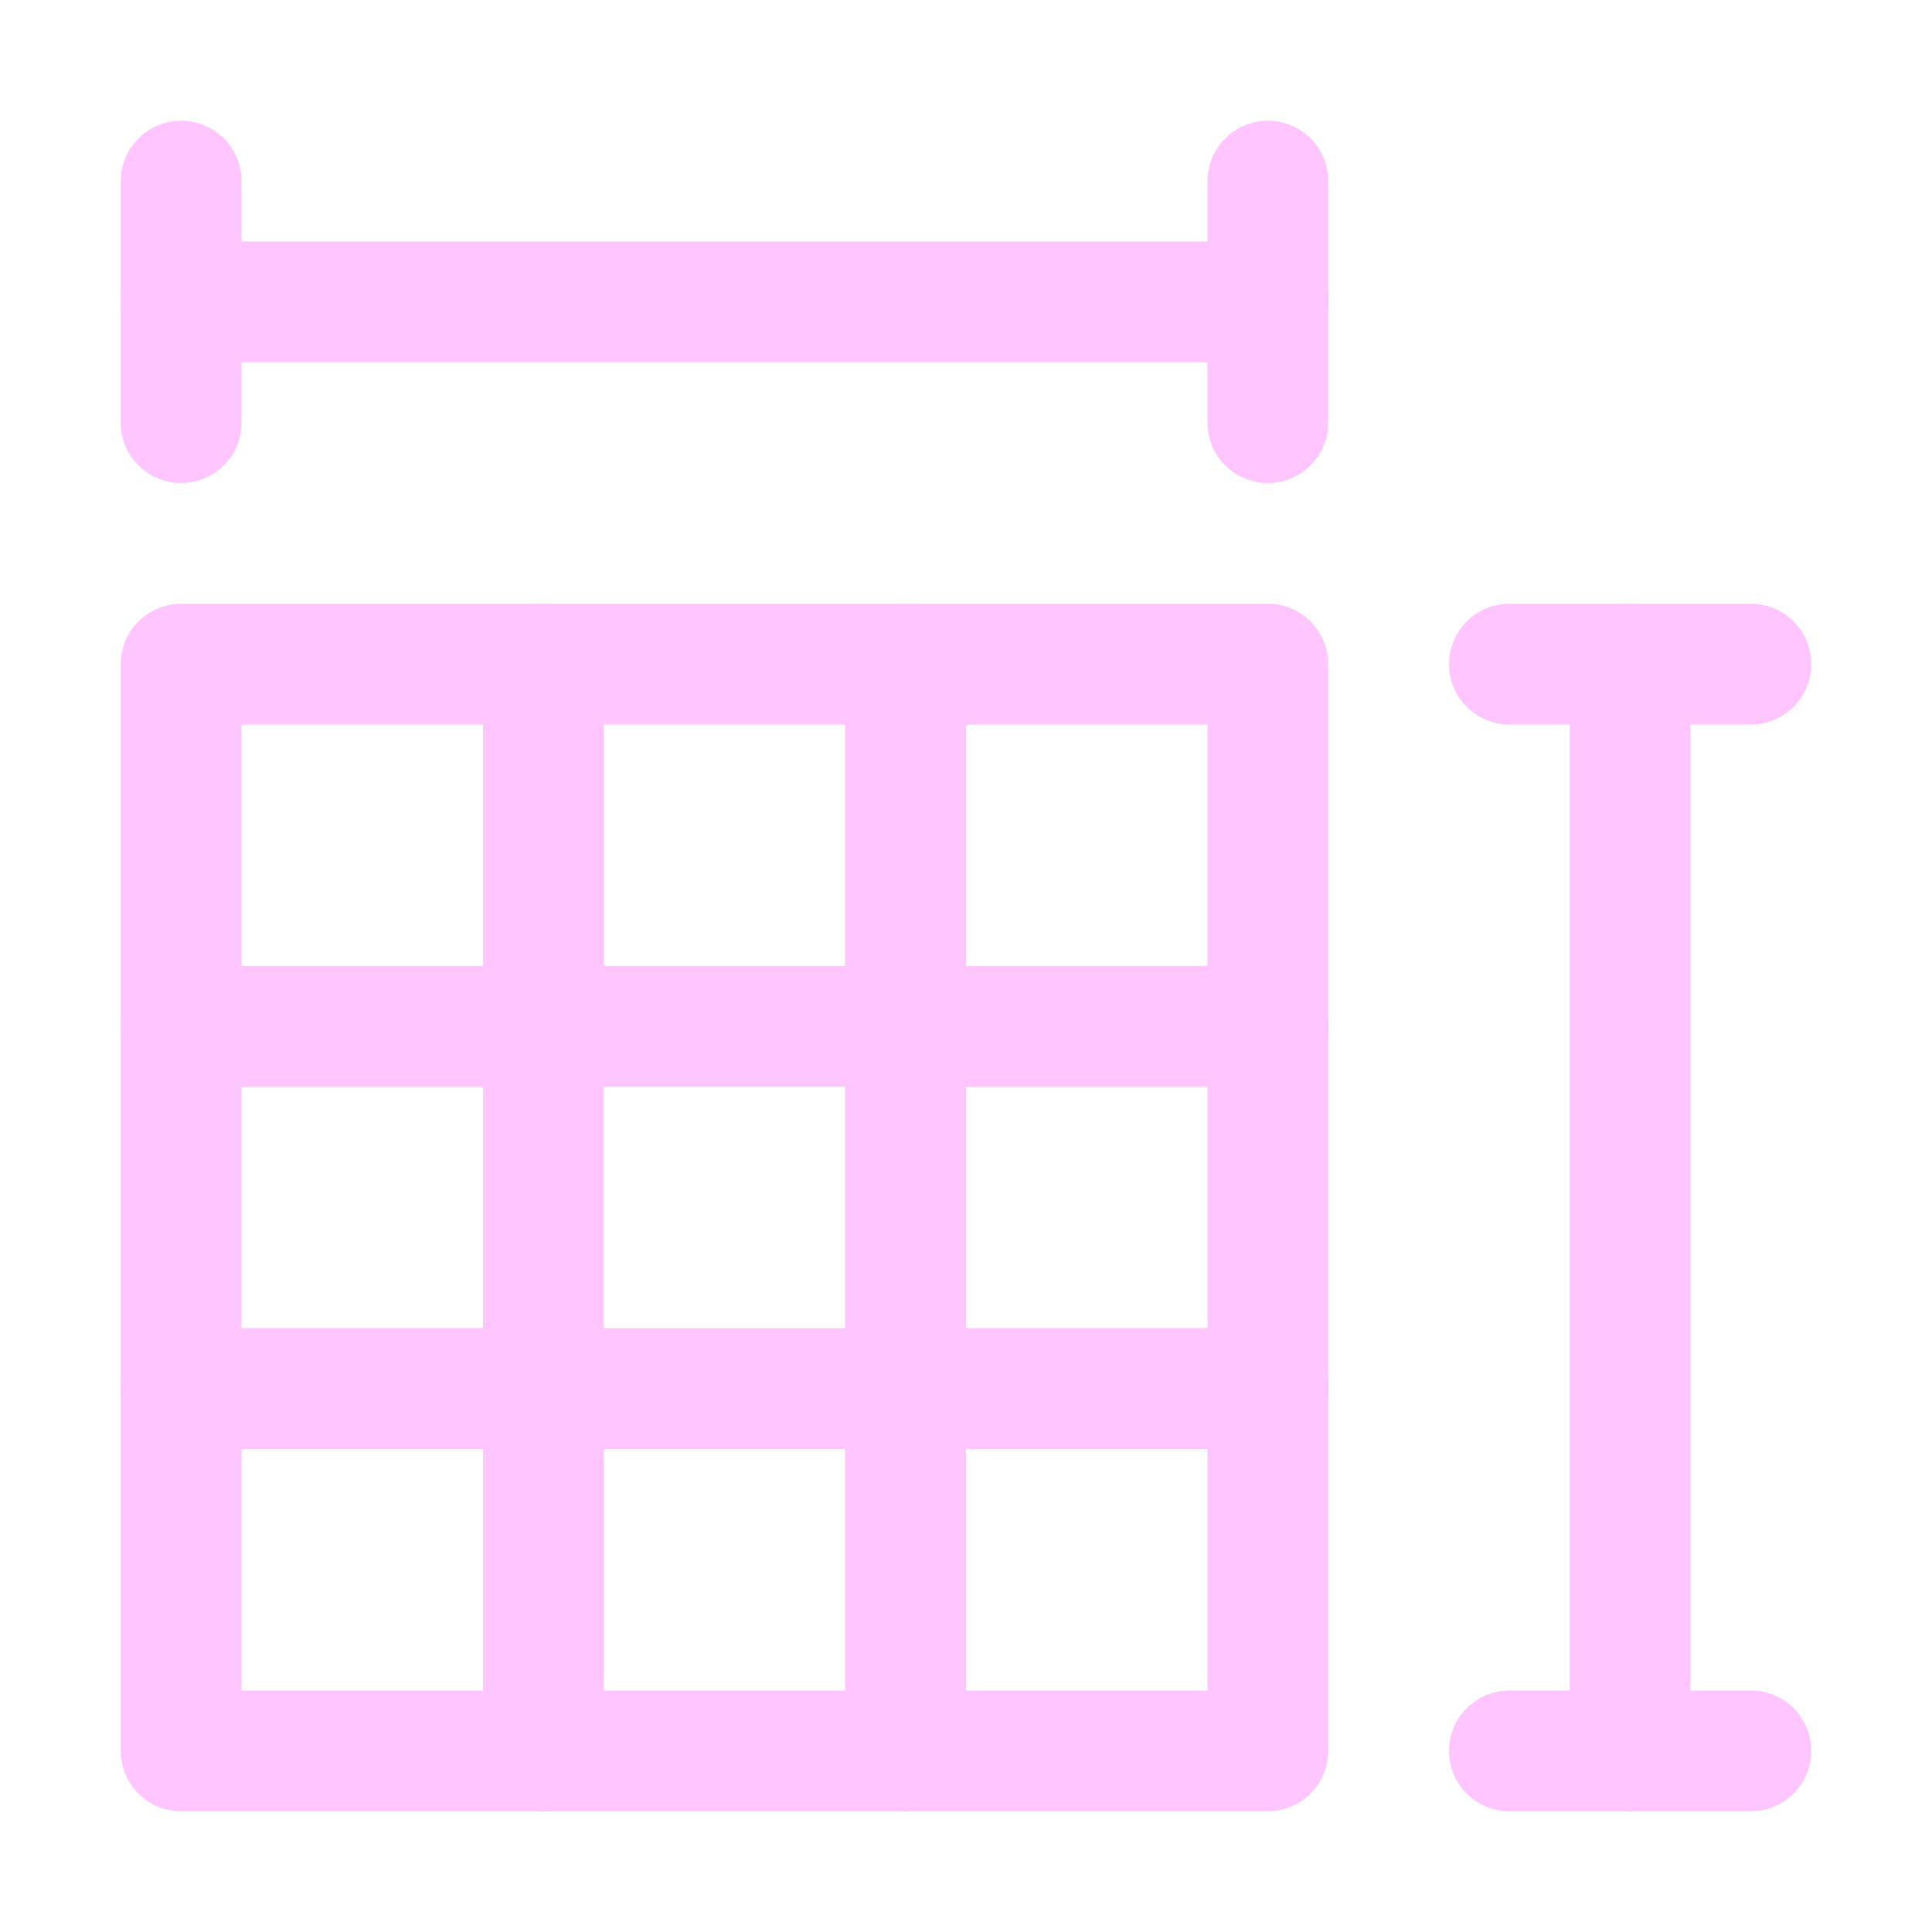 <?xml version="1.0" encoding="UTF-8" standalone="no"?><!DOCTYPE svg PUBLIC "-//W3C//DTD SVG 1.1//EN" "http://www.w3.org/Graphics/SVG/1.1/DTD/svg11.dtd"><svg width="16px" height="16px" version="1.1" xmlns="http://www.w3.org/2000/svg" xmlns:xlink="http://www.w3.org/1999/xlink" xml:space="preserve" xmlns:serif="http://www.serif.com/" style="fill-rule:evenodd;clip-rule:evenodd;stroke-linecap:round;stroke-linejoin:round;stroke-miterlimit:2;"><rect id="keyword_layout" x="0" y="0" width="16" height="16" style="fill:none;"/><rect x="1.5" y="5.5" width="3" height="3" style="fill:none;stroke:rgb(255,197,255);stroke-width:1px;"/><rect x="1.5" y="8.5" width="3" height="3" style="fill:none;stroke:rgb(255,197,255);stroke-width:1px;"/><rect x="1.5" y="11.5" width="3" height="3" style="fill:none;stroke:rgb(255,197,255);stroke-width:1px;"/><rect x="4.5" y="5.5" width="3" height="3" style="fill:none;stroke:rgb(255,197,255);stroke-width:1px;"/><rect x="4.5" y="11.5" width="3" height="3" style="fill:none;stroke:rgb(255,197,255);stroke-width:1px;"/><rect x="7.5" y="5.5" width="3" height="3" style="fill:none;stroke:rgb(255,197,255);stroke-width:1px;"/><rect x="7.5" y="8.5" width="3" height="3" style="fill:none;stroke:rgb(255,197,255);stroke-width:1px;"/><rect x="7.5" y="11.5" width="3" height="3" style="fill:none;stroke:rgb(255,197,255);stroke-width:1px;"/><path d="M1.5,1.5l-0,2" style="fill:none;stroke:rgb(255,197,255);stroke-width:1px;"/><path d="M12.5,14.5l2,0" style="fill:none;stroke:rgb(255,197,255);stroke-width:1px;"/><path d="M12.5,5.5l2,0" style="fill:none;stroke:rgb(255,197,255);stroke-width:1px;"/><path d="M10.5,3.5l0,-2" style="fill:none;stroke:rgb(255,197,255);stroke-width:1px;"/><path d="M1.5,2.5l9,0" style="fill:none;stroke:rgb(255,197,255);stroke-width:1px;"/><path d="M13.5,5.5l0,9" style="fill:none;stroke:rgb(255,197,255);stroke-width:1px;"/></svg>